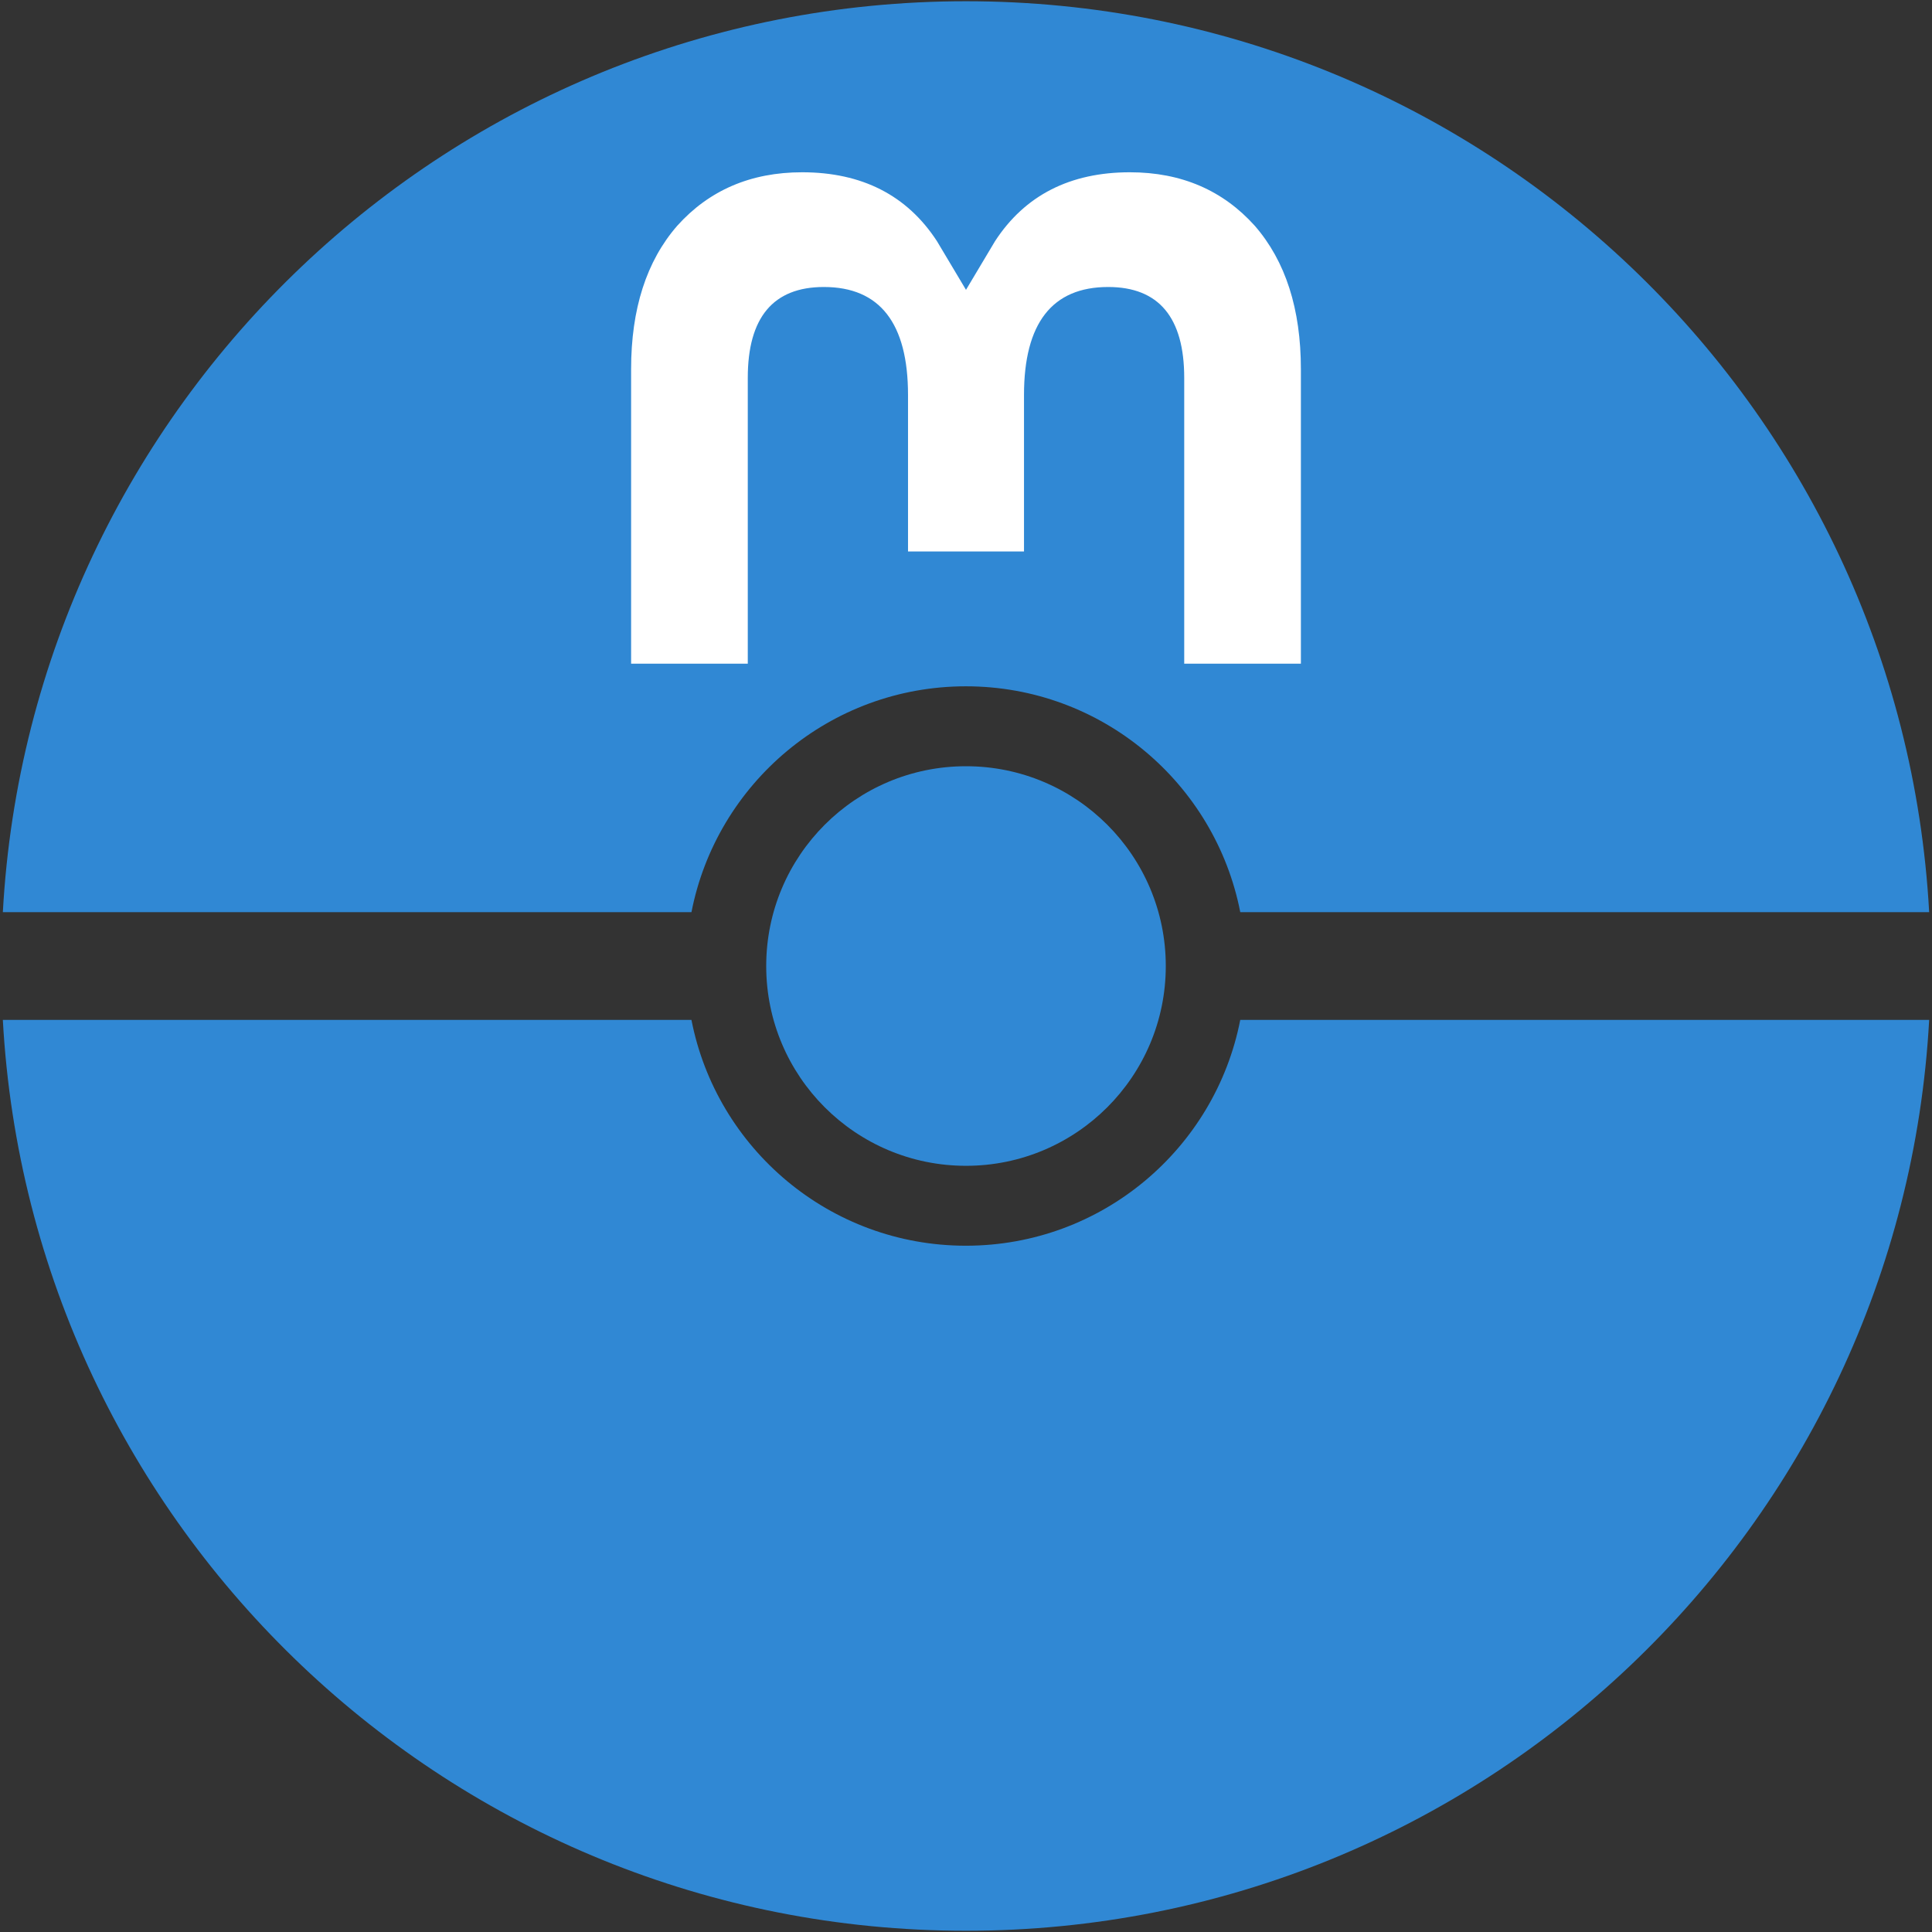 <?xml version="1.0" encoding="UTF-8" standalone="no"?>
<svg
   xmlns:dc="http://purl.org/dc/elements/1.1/"
   xmlns:cc="http://creativecommons.org/ns#"
   xmlns:rdf="http://www.w3.org/1999/02/22-rdf-syntax-ns#"
   xmlns:svg="http://www.w3.org/2000/svg"
   xmlns="http://www.w3.org/2000/svg"
   xmlns:sodipodi="http://sodipodi.sourceforge.net/DTD/sodipodi-0.dtd"
   xmlns:inkscape="http://www.inkscape.org/namespaces/inkscape"
   version="1.1"
   x="0px"
   y="0px"
   viewBox="-0.147 -0.063 100 100"
   enable-background="new -0.147 -0.063 100 100"
   xml:space="preserve"
   id="svg12"
   sodipodi:docname="logo.svg"
   width="100"
   height="100"
   inkscape:version="0.92.2 (5c3e80d, 2017-08-06)"><rect x="-0.147" y="-0.063" width="100" height="100" fill="#333333" stroke="none"/><defs
     id="defs16" /><sodipodi:namedview
     pagecolor="#ffffff"
     bordercolor="#666666"
     borderopacity="1"
     objecttolerance="10"
     gridtolerance="10"
     guidetolerance="10"
     inkscape:pageopacity="0"
     inkscape:pageshadow="2"
     inkscape:window-width="1920"
     inkscape:window-height="1027"
     id="namedview14"
     showgrid="true"
     inkscape:zoom="4.97"
     inkscape:cx="13.279678"
     inkscape:cy="47.118369"
     inkscape:window-x="-8"
     inkscape:window-y="-8"
     inkscape:window-maximized="1"
     inkscape:current-layer="g4548"><inkscape:grid
       type="xygrid"
       id="grid4550" /></sodipodi:namedview><g
     id="g4548"
     transform="translate(0,-25)"><g
       id="g4558"
       transform="translate(0,-0.649)"><path
         inkscape:connector-curvature="0"
         style="fill:#3088d4;fill-opacity:1;stroke:none"
         id="path2"
         d="m 49.846,65.064 c -7.042,0 -12.904,-5.028 -14.204,-11.689 H -5e-4 c 1.447,26.281 23.213,47.147 49.853,47.147 26.644,0 48.407,-20.866 49.854,-47.147 h -35.658 c -1.299,6.661 -7.16,11.689 -14.202,11.689 z"
         transform="translate(0,25)" /><circle
         style="fill:#3088d4;fill-opacity:1;stroke:none"
         id="circle6"
         r="10.341"
         cy="50.587"
         cx="49.853"
         transform="translate(0,25)" /><path
         inkscape:connector-curvature="0"
         d="m 49.847,61.109 c 7.042,0 12.902,5.028 14.202,11.689 h 35.657 c -1.446,-26.282 -23.208,-47.148 -49.853,-47.148 -26.64,0 -48.406,20.866 -49.853,47.148 h 35.643 c 1.3,-6.661 7.163,-11.689 14.204,-11.689 z"
         id="path4"
         style="fill:#3088d4;fill-opacity:1;stroke:none" /><path
         inkscape:connector-curvature="0"
         style="fill:#ffffff;stroke-width:0.25"
         d="M 67.187,44.695 V 59.937 H 61.148 V 45.143 c 0,-3.119 -1.312,-4.702 -3.937,-4.702 -2.902,0 -4.356,1.878 -4.356,5.591 v 8.098 h -6.003 v -8.098 c 0,-3.713 -1.455,-5.591 -4.357,-5.591 -2.625,0 -3.937,1.583 -3.937,4.702 V 59.937 H 32.519 V 44.695 c 0,-3.115 0.793,-5.591 2.386,-7.422 1.643,-1.831 3.795,-2.77 6.466,-2.77 3.09,0 5.43,1.188 6.978,3.564 l 1.504,2.521 1.504,-2.521 c 1.547,-2.376 3.887,-3.564 6.978,-3.564 2.671,0 4.822,0.939 6.466,2.77 1.593,1.831 2.386,4.307 2.386,7.422"
         id="path4-2" /></g></g></svg>